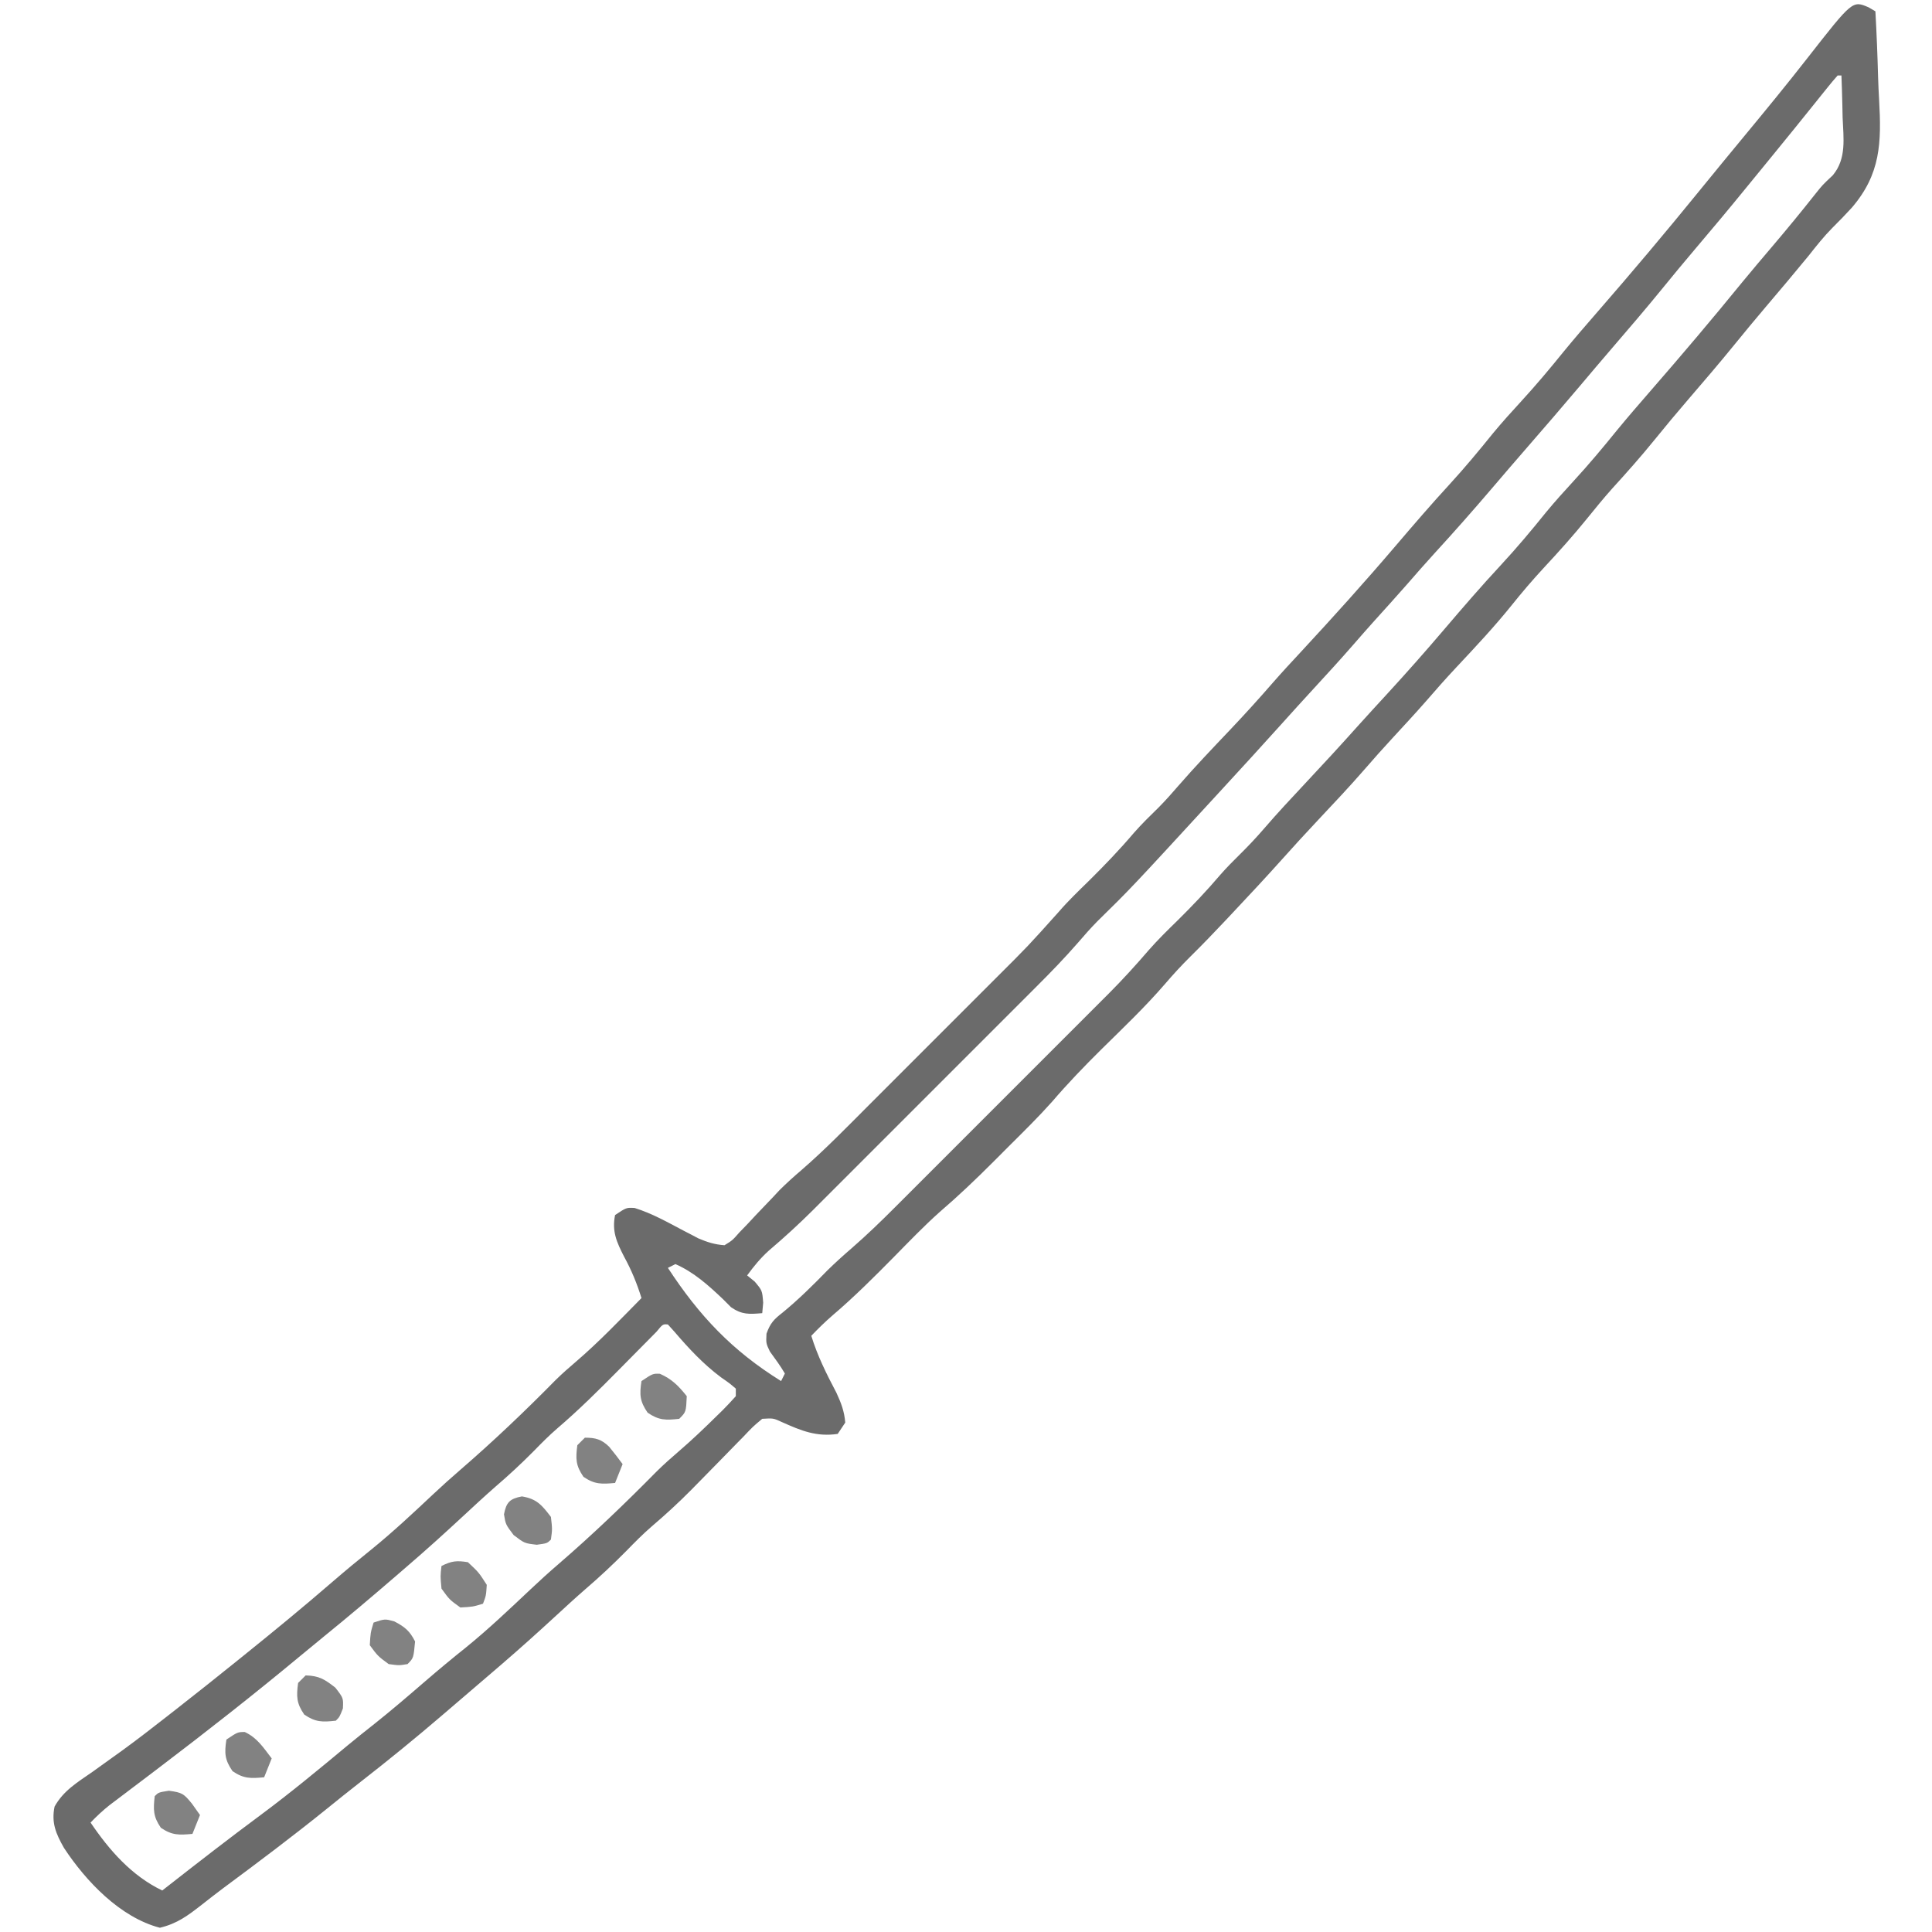 <svg width="6233" height="6233" viewBox="0 0 6233 6233" fill="none" xmlns="http://www.w3.org/2000/svg">
<path d="M6028.33 23.588C6035.61 27.856 6042.89 32.124 6050.39 36.522C6054.36 107.5 6057.2 178.412 6059.09 249.475C6059.87 273.545 6060.95 297.607 6062.33 321.65C6070.1 460.213 6067.64 561.468 5974.16 670.18C5953.71 692.465 5932.87 714.084 5911.36 735.341C5883.8 763.207 5860.06 793.231 5835.83 824.017C5790.62 879.244 5744.58 933.732 5698.37 988.114C5663.31 1029.42 5628.79 1071.09 5594.63 1113.15C5546.48 1172.32 5496.97 1230.22 5447.16 1287.99C5409.39 1331.88 5372.38 1376.28 5335.94 1421.3C5292.7 1474.59 5247.4 1525.52 5201.17 1576.23C5173.33 1607.56 5146.91 1639.73 5120.62 1672.38C5075.78 1727.83 5028.64 1780.29 4980.09 1832.45C4944.17 1871.27 4910.19 1911.09 4877.14 1952.38C4821.03 2022.11 4760.29 2086.93 4699.1 2152.15C4664.95 2188.58 4631.95 2225.86 4599.33 2263.67C4564.43 2303.4 4528.45 2342.13 4492.63 2381.02C4462.3 2414.01 4432.35 2447.22 4403.12 2481.18C4354.2 2537.64 4302.8 2591.79 4251.71 2646.28C4212.18 2688.49 4173 2730.92 4134.54 2774.11C4083.68 2830.99 4031.58 2886.67 3979.32 2942.26C3971.17 2950.95 3963.02 2959.63 3954.62 2968.58C3917.05 3008.45 3879.21 3047.87 3840.18 3086.3C3811.47 3114.75 3784.56 3144.01 3758.29 3174.71C3693.66 3249.58 3621.96 3317.64 3551.57 3387.04C3497.18 3440.96 3444.77 3495.35 3394.95 3553.49C3350.88 3603 3303.6 3649.45 3256.64 3696.2C3239.03 3713.75 3221.47 3731.37 3203.93 3748.99C3148.1 3804.86 3091.46 3858.85 3031.49 3910.25C2980.47 3955.75 2933.16 4005.2 2885.2 4053.89C2820.64 4119.43 2756.12 4183.88 2686.06 4243.58C2661.94 4264.41 2639.44 4286.55 2617.37 4309.54C2637.6 4375.1 2666.58 4432.79 2698.45 4493.33C2713.84 4526.66 2723.92 4553.01 2726.94 4589.53C2718.9 4601.59 2710.87 4613.64 2702.59 4626.06C2633.99 4636.06 2585.27 4615.93 2522.84 4588.01C2494.84 4575.14 2494.84 4575.14 2459.11 4577.36C2429.17 4602.41 2429.17 4602.41 2397.72 4635.61C2391.79 4641.63 2385.86 4647.64 2379.74 4653.83C2360.71 4673.15 2341.81 4692.58 2322.92 4712.03C2298.19 4737.33 2273.41 4762.58 2248.59 4787.79C2239.57 4796.96 2239.57 4796.96 2230.37 4806.33C2189.23 4847.91 2146.67 4886.99 2102.16 4924.91C2073.55 4949.65 2047.23 4976.36 2020.86 5003.44C1978.41 5046.35 1935.14 5087.04 1889.32 5126.28C1855.48 5155.72 1822.53 5186.09 1789.55 5216.49C1733.46 5268.08 1676.89 5318.95 1619.12 5368.66C1613.13 5373.82 1607.14 5378.97 1600.97 5384.29C1557.59 5421.62 1514.12 5458.86 1470.59 5496.03C1456.47 5508.1 1442.35 5520.18 1428.26 5532.27C1341.67 5606.56 1253.57 5678.39 1163.55 5748.47C1127.18 5776.82 1091.25 5805.68 1055.4 5834.68C946.024 5923.04 833.788 6007.37 720.83 6091.08C697.491 6108.58 674.49 6126.39 651.633 6144.5C606 6179.97 572.382 6205.66 515.866 6219.31C387.912 6186.13 276.836 6069.06 206.194 5961.37C180.574 5916.13 165.228 5880.72 176.093 5828.32C204.983 5776.42 250.162 5749.91 298.259 5716.37C319.312 5701.29 340.346 5686.19 361.363 5671.06C372.111 5663.35 382.858 5655.64 393.932 5647.7C444.3 5611.06 493.45 5572.91 542.496 5534.53C551.706 5527.33 560.916 5520.13 570.405 5512.71C636.28 5461.08 701.891 5409.14 766.951 5356.49C773.938 5350.86 780.926 5345.24 788.125 5339.44C884.005 5262.27 978.955 5184.25 1072.05 5103.72C1113.77 5067.68 1156.09 5032.61 1199.12 4998.12C1268.22 4942.08 1332.69 4881.54 1397.52 4820.69C1426 4794 1454.83 4767.9 1484.45 4742.47C1591.21 4650.23 1693.89 4552.59 1792.79 4452.01C1814.05 4431.13 1836.1 4411.79 1858.79 4392.47C1933.16 4328.68 2000.79 4257.5 2069.55 4187.8C2054.71 4140.1 2037.23 4097.64 2013.25 4053.89C1989.62 4007.48 1973.73 3972.98 1984.33 3919.97C2020.86 3895.63 2020.86 3895.63 2047.49 3897.15C2103.34 3914.53 2153.29 3942.87 2204.89 3970.1C2213.21 3974.4 2221.52 3978.7 2230.09 3983.13C2241.27 3989.03 2241.27 3989.03 2252.68 3995.06C2281.92 4007.49 2305.52 4015.13 2337.38 4017.36C2363.12 4001.49 2363.12 4001.49 2385.17 3976.28C2398.22 3962.79 2398.22 3962.79 2411.54 3949.03C2420.46 3939.44 2429.38 3929.85 2438.57 3919.97C2456.25 3901.43 2473.95 3882.92 2491.69 3864.43C2499.46 3856.13 2507.23 3847.83 2515.24 3839.27C2538.33 3816.36 2561.55 3795.45 2586.25 3774.38C2662.02 3708.67 2731.88 3636.79 2802.69 3565.84C2818.18 3550.36 2833.66 3534.89 2849.15 3519.41C2881.47 3487.11 2913.77 3454.78 2946.06 3422.44C2987.22 3381.21 3028.43 3340.04 3069.66 3298.88C3101.62 3266.97 3133.54 3235.04 3165.45 3203.09C3180.63 3187.91 3195.81 3172.73 3211.01 3157.57C3316.62 3052.34 3316.62 3052.34 3416.08 2941.34C3446.15 2906.51 3479.26 2874.73 3512.15 2842.59C3562.86 2792.51 3611.59 2741.82 3657.76 2687.47C3683.52 2658.04 3711.4 2631.02 3739.31 2603.64C3760.82 2581.76 3780.91 2559.23 3800.9 2535.96C3855.17 2473.53 3912.16 2413.81 3969.14 2353.88C4016.21 2304.17 4062.07 2253.71 4106.92 2202C4136.76 2167.87 4167.56 2134.68 4198.45 2101.51C4301.48 1990.34 4402.94 1877.85 4501.27 1762.5C4558.99 1694.83 4616.81 1627.53 4677.03 1562.06C4726.05 1508.66 4771.91 1453.34 4817.41 1396.95C4846 1362.48 4875.73 1329.46 4906.05 1296.51C4954.97 1243.31 5000.98 1188.47 5046.38 1132.26C5081.56 1089.47 5117.72 1047.63 5154.09 1005.86C5264.29 879.267 5372.32 751.088 5478.22 620.866C5495.21 600.062 5512.2 579.265 5529.2 558.475C5538.19 547.475 5547.18 536.474 5556.45 525.14C5580.17 496.185 5604.01 467.329 5627.88 438.496C5696.6 355.422 5764.93 272.173 5831.26 187.173C5976.54 1.393 5976.54 1.393 6028.33 23.588ZM5928.65 243.477C5917.6 255.764 5907.05 268.494 5896.7 281.378C5890.16 289.48 5883.62 297.583 5876.88 305.931C5866.35 319.082 5866.35 319.082 5855.61 332.498C5841.09 350.507 5826.57 368.514 5812.05 386.52C5804.92 395.386 5797.79 404.253 5790.44 413.388C5764.64 445.398 5738.63 477.225 5712.57 509.019C5686.5 540.828 5660.44 572.65 5634.49 604.555C5579.41 672.178 5523.55 739.044 5467.07 805.492C5432.02 846.802 5397.49 888.477 5363.33 930.538C5309.57 996.568 5254.19 1061.12 5198.65 1125.65C5164.02 1165.91 5129.73 1206.45 5095.51 1247.06C5040.67 1312.05 4985.13 1376.41 4929.34 1440.59C4890.21 1485.61 4851.31 1530.82 4812.62 1576.22C4752.56 1646.66 4691.47 1715.85 4628.91 1784.08C4598.13 1817.82 4568.08 1852.14 4538.13 1886.61C4503.66 1925.93 4468.5 1964.64 4433.46 2003.45C4410.68 2028.84 4388.19 2054.43 4365.84 2080.2C4324.31 2127.88 4281.59 2174.43 4238.78 2220.96C4203.29 2259.55 4168.03 2298.34 4133.01 2337.38C4070.64 2406.84 4007.53 2475.62 3944.32 2544.33C3938.63 2550.53 3932.93 2556.72 3927.06 2563.11C3648.07 2866.63 3648.07 2866.63 3540.49 2972.11C3518.8 2994.19 3498.62 3016.98 3478.5 3040.49C3435.65 3089.74 3390.65 3136.25 3344.43 3182.32C3336.02 3190.75 3327.62 3199.17 3318.96 3207.85C3291.46 3235.4 3263.93 3262.91 3236.38 3290.41C3217.09 3309.71 3197.79 3329.02 3178.49 3348.33C3138.17 3388.68 3097.82 3429 3057.45 3469.31C3005.91 3520.78 2954.41 3572.32 2902.94 3623.87C2863.14 3663.71 2823.31 3703.53 2783.47 3743.33C2764.48 3762.32 2745.5 3781.31 2726.52 3800.31C2699.94 3826.93 2673.31 3853.51 2646.67 3880.08C2635.1 3891.68 2635.1 3891.68 2623.3 3903.52C2577.23 3949.37 2529.74 3992.76 2480.22 4034.87C2453.44 4059 2431.59 4085.64 2410.42 4114.75C2418.45 4121.28 2426.49 4127.81 2434.77 4134.54C2459.11 4163.45 2459.11 4163.45 2462.16 4203.02C2461.15 4214.06 2460.15 4225.11 2459.11 4236.49C2417.02 4240.05 2393.75 4241.81 2358.39 4217.33C2349.95 4208.84 2341.51 4200.35 2332.81 4191.6C2286.21 4147.29 2238.64 4104.35 2179.12 4078.23C2171.08 4082.25 2163.05 4086.27 2154.77 4090.41C2255.82 4244.97 2361.83 4357.41 2519.98 4455.62C2524 4447.59 2528.02 4439.55 2532.16 4431.27C2517.62 4406.33 2500.82 4383.62 2483.84 4360.28C2471.29 4333.88 2471.29 4333.88 2472.86 4302.69C2485.16 4268.26 2496.75 4256.56 2525.31 4234.21C2576.93 4191.82 2623.3 4145.85 2669.87 4098.02C2695.32 4073.16 2720.97 4049.93 2747.9 4026.78C2796.06 3984.78 2841.7 3940.85 2886.79 3895.61C2898.9 3883.53 2898.9 3883.53 2911.25 3871.21C2937.61 3844.91 2963.93 3818.55 2990.24 3792.2C3008.73 3773.72 3027.22 3755.24 3045.71 3736.76C3084.34 3698.15 3122.94 3659.52 3161.53 3620.88C3210.8 3571.54 3260.12 3522.26 3309.46 3473C3347.61 3434.89 3385.73 3396.75 3423.85 3358.6C3442.02 3340.43 3460.19 3322.26 3478.38 3304.1C3503.86 3278.65 3529.3 3253.16 3554.74 3227.66C3562.13 3220.29 3569.53 3212.92 3577.15 3205.33C3622 3160.25 3664.48 3113.68 3705.91 3065.43C3735.12 3032.14 3766.54 3001.31 3798.23 2970.41C3846.79 2922.52 3893.09 2873.76 3937.33 2821.81C3957.07 2799.32 3977.76 2778.34 3999.1 2757.37C4027.02 2729.88 4053.45 2701.86 4078.99 2672.16C4121.58 2622.74 4166.01 2575.17 4210.62 2527.59C4267.74 2466.65 4324.31 2405.32 4379.96 2343.03C4411.51 2307.93 4443.44 2273.19 4475.4 2238.46C4537.95 2170.36 4599.09 2101.26 4659.01 2030.84C4718.71 1960.76 4778.71 1891.25 4841.38 1823.79C4892.79 1768.44 4940.91 1711.02 4988.27 1652.17C5016.69 1617.82 5046.29 1584.96 5076.49 1552.16C5125.41 1498.96 5171.42 1444.12 5216.82 1387.91C5251.99 1345.12 5288.15 1303.28 5324.53 1261.51C5425 1146.09 5523.87 1029.51 5620.46 910.803C5652.04 872.403 5684.16 834.492 5716.37 796.626C5764.43 740.119 5811.45 682.943 5857.42 624.718C5879.96 596.518 5879.96 596.518 5912.91 565.561C5957.92 511.755 5947.29 445.303 5944.63 378.911C5944.36 365.886 5944.08 352.861 5943.8 339.441C5943.09 307.436 5942.09 275.465 5940.83 243.477C5936.81 243.477 5932.79 243.477 5928.65 243.477ZM2118.17 4296.25C2107.64 4306.93 2097.1 4317.6 2086.24 4328.61C2077.7 4337.22 2077.7 4337.22 2068.98 4346.01C2044.57 4370.62 2020.22 4395.3 1995.87 4419.98C1931.6 4485.06 1867.19 4549.08 1797.59 4608.55C1771.23 4631.38 1746.87 4655.82 1722.6 4680.84C1682.6 4721.31 1641.55 4759.32 1598.39 4796.35C1562.05 4828.18 1526.7 4861.02 1491.29 4893.88C1433.27 4947.63 1374.79 5000.61 1314.77 5052.14C1301.74 5063.39 1288.71 5074.65 1275.68 5085.9C1200.3 5150.9 1124.44 5215.16 1047.14 5277.88C1019.25 5300.6 991.494 5323.46 963.825 5346.45C816.934 5468.39 667.005 5585.95 514.962 5701.39C503.338 5710.22 491.714 5719.05 479.737 5728.15C457.069 5745.34 434.378 5762.51 411.663 5779.64C396.227 5791.33 396.227 5791.33 380.48 5803.26C371.355 5810.14 362.231 5817.02 352.83 5824.12C330.994 5841.6 311.459 5859.74 292.172 5879.96C352.879 5969.47 424.699 6051.65 523.475 6099.09C529.093 6094.69 534.711 6090.29 540.499 6085.76C639.862 6008.05 739.375 5930.68 840.755 5855.61C937.339 5783.89 1029.72 5707.43 1122.15 5630.48C1150.28 5607.22 1178.83 5584.53 1207.49 5561.92C1263.84 5517.16 1318.29 5470.32 1372.73 5423.29C1415.42 5386.47 1458.66 5350.6 1502.71 5315.4C1575.55 5256.35 1643.15 5192.03 1711.33 5127.75C1740.94 5099.87 1770.86 5072.55 1801.73 5046.05C1911.69 4951.25 2016.81 4850.37 2118.67 4746.99C2141.64 4724.39 2165.29 4703.29 2189.77 4682.36C2232.47 4645.62 2272.96 4607.02 2313.03 4567.47C2319.04 4561.62 2325.04 4555.77 2331.23 4549.74C2345.94 4535.07 2359.98 4519.74 2373.9 4504.32C2373.9 4496.28 2373.9 4488.25 2373.9 4479.97C2352.96 4462.12 2352.96 4462.12 2325.96 4443.45C2268.42 4400.32 2222.8 4351.09 2176.07 4296.65C2169.04 4288.85 2162.01 4281.05 2154.77 4273.01C2138.45 4271.62 2138.45 4271.62 2118.17 4296.25Z" fill="#6B6B6B"/>
<path d="M1683.79 4827.68C1731.65 4835.47 1748.46 4855.87 1777.38 4893.88C1781.94 4933.44 1781.94 4933.44 1777.38 4966.92C1765.2 4979.1 1765.2 4979.1 1731.73 4983.66C1692.16 4979.1 1692.16 4979.1 1657.16 4952.47C1631.29 4918.23 1631.29 4918.23 1625.97 4885.51C1633.33 4846.58 1644.86 4835.05 1683.79 4827.68Z" fill="#828282"/>
<path d="M986.08 5405.18C1029.6 5406.36 1047.35 5417.67 1081.95 5444.74C1107.82 5478.22 1107.82 5478.22 1106.3 5511.7C1095.64 5539.09 1095.64 5539.09 1083.47 5551.27C1040.1 5556.09 1018.02 5556.46 981.515 5531.48C956.332 5494.68 956.025 5473.28 961.732 5429.53C969.767 5421.49 977.802 5413.46 986.08 5405.18Z" fill="#828282"/>
<path d="M2128.9 4432.03C2167.67 4449.14 2189.4 4471.34 2215.64 4504.32C2213.32 4555.33 2213.32 4555.33 2191.29 4577.36C2147.91 4582.18 2125.84 4582.55 2089.33 4557.58C2064.04 4520.61 2062.87 4499.54 2069.55 4455.62C2106.07 4431.27 2106.07 4431.27 2128.9 4432.03Z" fill="#828282"/>
<path d="M1509.55 5039.97C1544.55 5072.68 1544.55 5072.68 1570.42 5113.01C1568.14 5148.01 1568.14 5148.01 1558.25 5173.88C1525.53 5183.77 1525.53 5183.77 1485.21 5186.05C1450.21 5160.94 1450.21 5160.94 1424.34 5125.18C1420.53 5084.86 1420.53 5084.86 1424.34 5052.14C1456.89 5035.86 1473.38 5034.08 1509.55 5039.97Z" fill="#828282"/>
<path d="M789.777 5587.79C830.063 5606.75 849.602 5637.87 876.516 5673C868.481 5693.09 860.446 5713.18 852.168 5733.87C809.112 5737.79 786.476 5738.9 750.212 5714.09C724.922 5677.13 723.747 5656.05 730.43 5612.13C766.951 5587.79 766.951 5587.79 789.777 5587.79Z" fill="#828282"/>
<path d="M1272.17 5230.94C1306.42 5248.93 1321.44 5261.23 1339.12 5295.62C1334.13 5349.31 1334.13 5349.31 1314.77 5368.66C1287.38 5373.22 1287.38 5373.22 1253.9 5368.66C1218.9 5342.79 1218.9 5342.79 1193.04 5307.79C1195.32 5267.46 1195.32 5267.46 1205.21 5234.75C1241.73 5222.57 1241.73 5222.57 1272.17 5230.94Z" fill="#828282"/>
<path d="M1886.94 4638.23C1921.12 4638.23 1940.66 4643.39 1965.31 4667.57C1980.39 4685.69 1994.6 4704.54 2008.68 4723.45C2000.65 4743.53 1992.61 4763.62 1984.33 4784.31C1941.28 4788.23 1918.64 4789.34 1882.38 4764.53C1857.2 4727.73 1856.89 4706.33 1862.6 4662.58C1870.63 4654.54 1878.67 4646.51 1886.94 4638.23Z" fill="#828282"/>
<path d="M544.779 5777.24C588.493 5783.13 592.83 5786.89 619.343 5819.09C632.149 5837.17 632.149 5837.17 645.213 5855.61C637.178 5875.7 629.143 5895.78 620.865 5916.48C577.809 5920.39 555.173 5921.51 518.909 5896.7C493.933 5860.19 494.307 5838.12 499.127 5794.74C511.301 5782.57 511.301 5782.57 544.779 5777.24Z" fill="#828282"/>
</svg>
